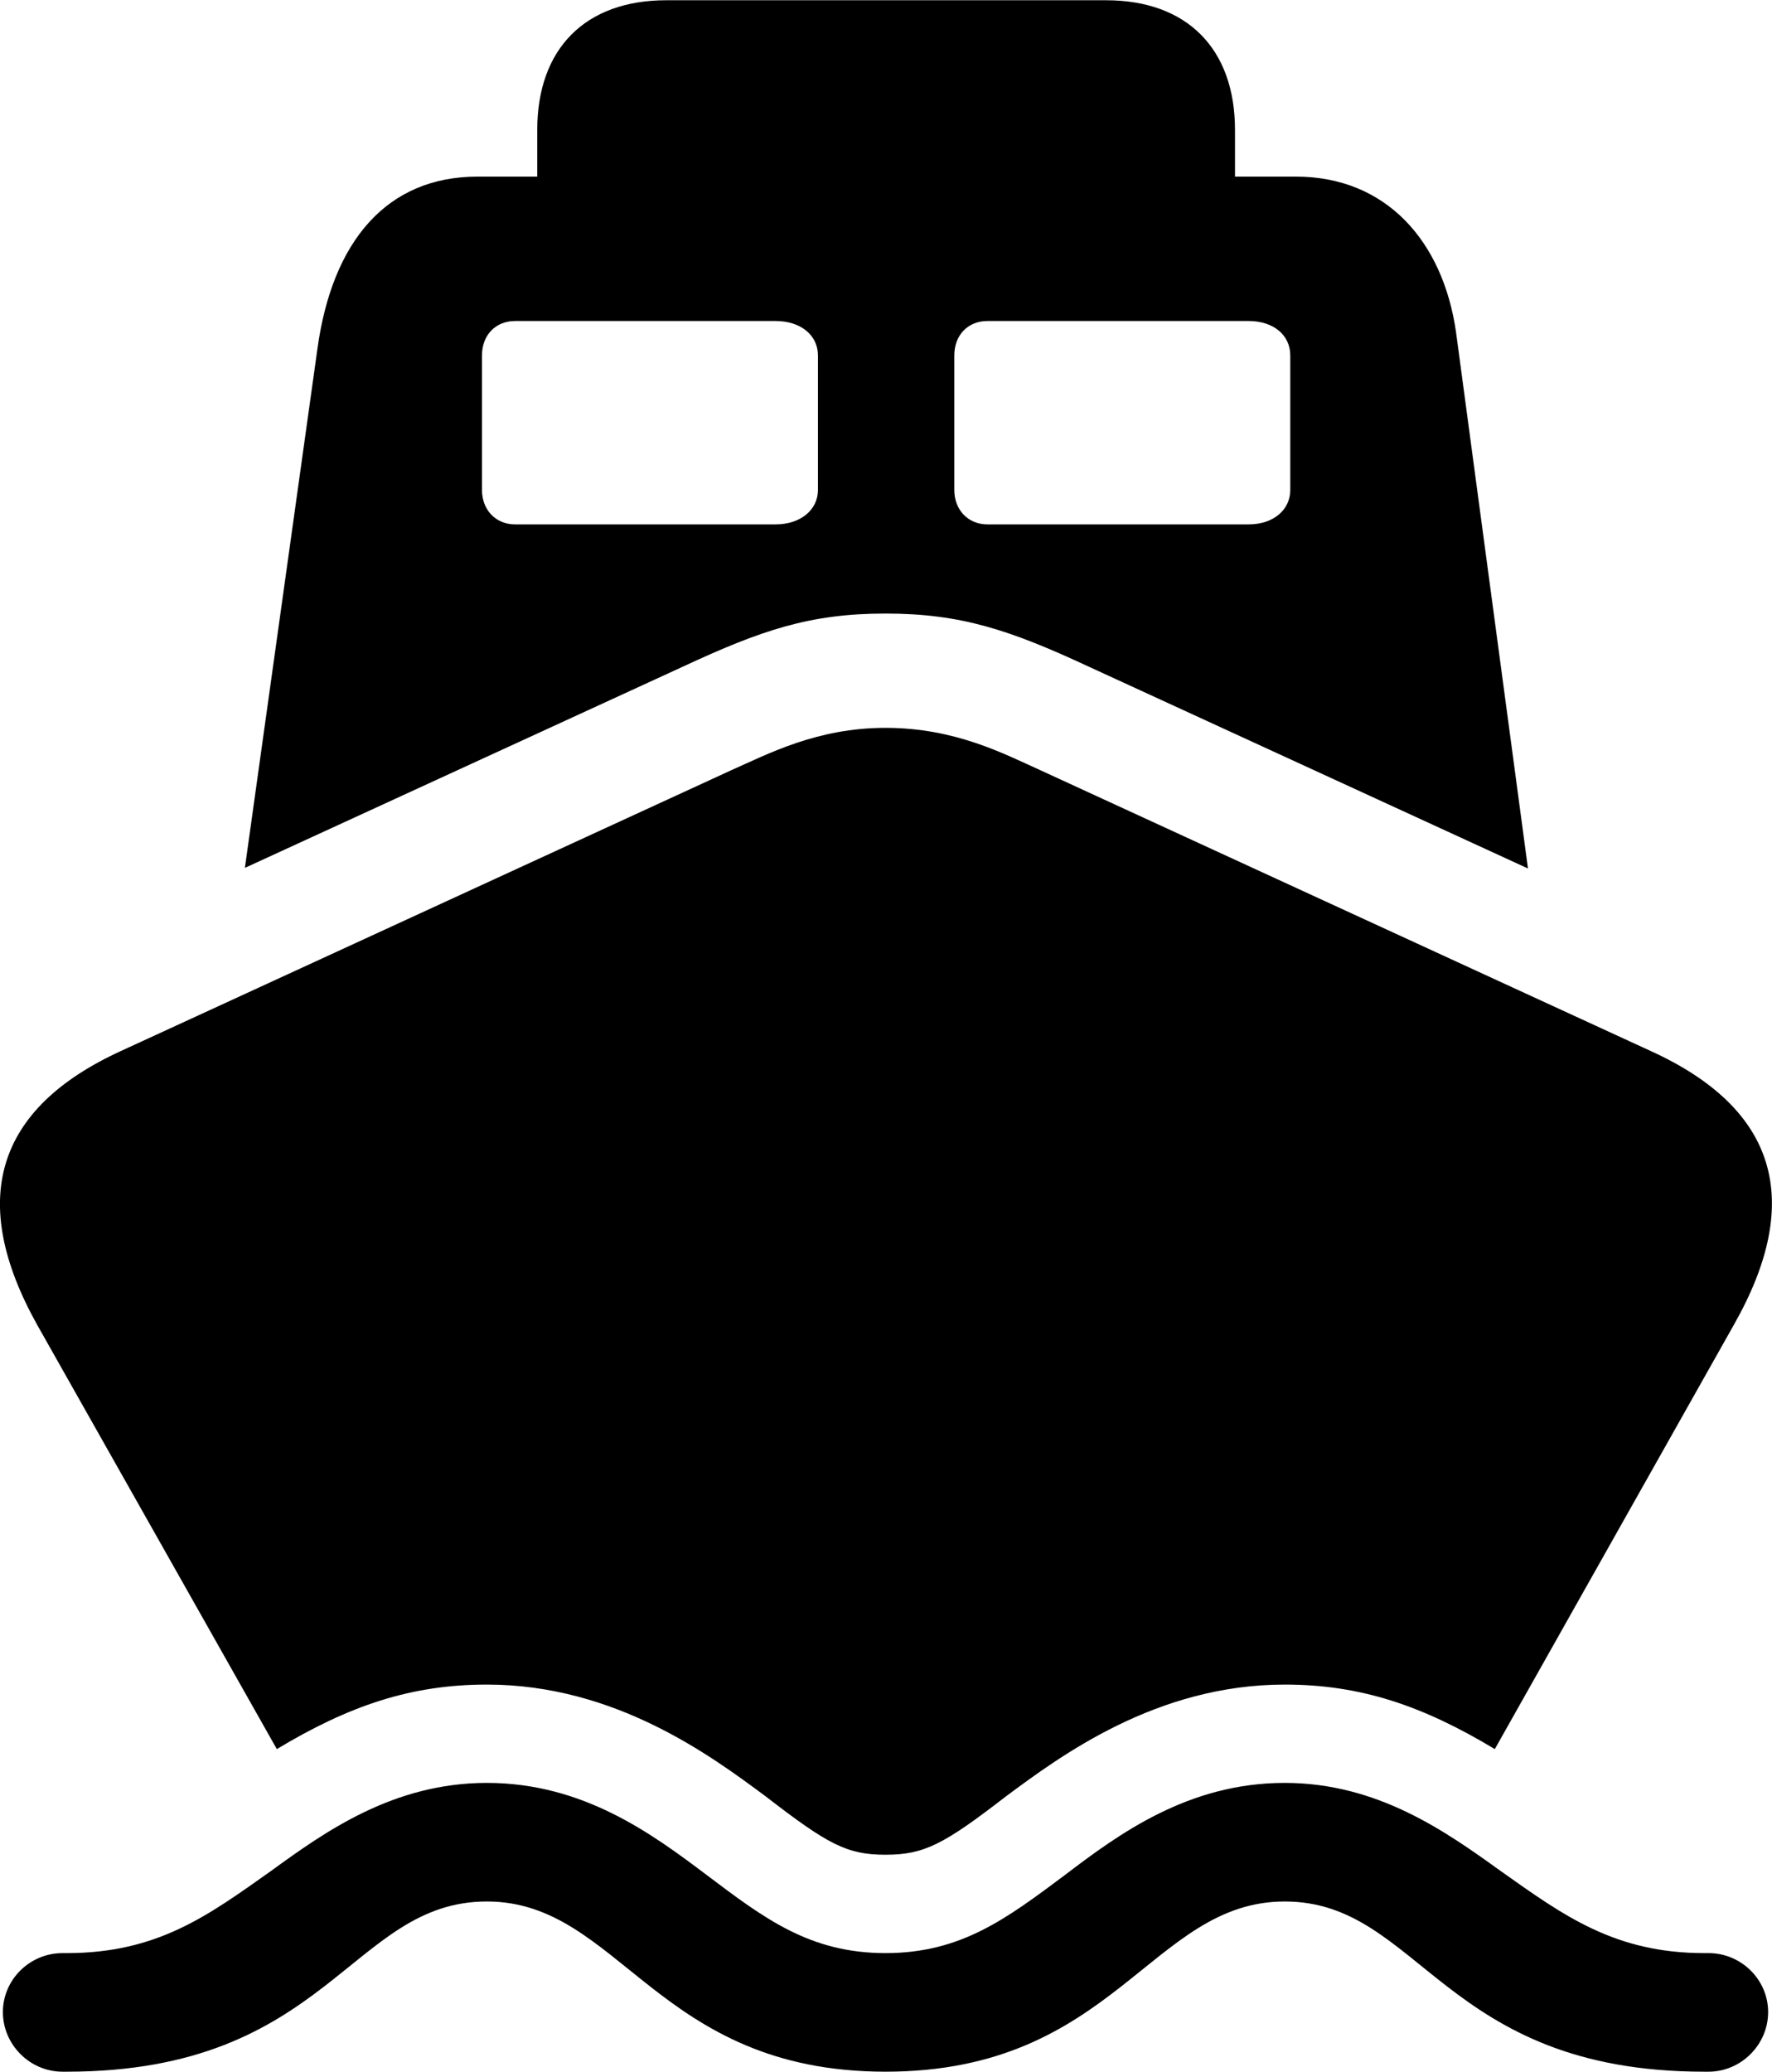 <svg viewBox="0 0 28.85 33.715" xmlns="http://www.w3.org/2000/svg"><path d="M14.417 9.985C15.647 9.985 16.447 10.255 17.717 10.845L24.877 14.134L23.707 5.415C23.497 3.925 22.567 2.874 21.097 2.874H20.107V2.115C20.107 0.794 19.327 0.004 18.007 0.004H10.847C9.527 0.004 8.747 0.794 8.747 2.115V2.874H7.777C6.297 2.874 5.407 3.925 5.167 5.684L3.987 14.124L11.127 10.845C12.397 10.255 13.187 9.985 14.417 9.985ZM8.387 8.534C8.067 8.534 7.847 8.294 7.847 7.974V5.785C7.847 5.455 8.067 5.224 8.387 5.224H12.627C13.037 5.224 13.317 5.455 13.317 5.785V7.974C13.317 8.294 13.037 8.534 12.627 8.534ZM16.077 8.534C15.757 8.534 15.537 8.294 15.537 7.974V5.785C15.537 5.455 15.757 5.224 16.077 5.224H20.327C20.737 5.224 21.007 5.455 21.007 5.785V7.974C21.007 8.294 20.737 8.534 20.327 8.534ZM14.417 30.184C15.047 30.184 15.367 30.015 16.377 29.235C17.267 28.575 18.827 27.415 20.917 27.415C22.147 27.415 23.157 27.755 24.337 28.465L28.227 21.564C29.387 19.524 28.917 18.035 26.877 17.105L16.937 12.534C16.357 12.274 15.557 11.845 14.417 11.845C13.297 11.845 12.497 12.274 11.907 12.534L1.967 17.105C-0.063 18.035 -0.533 19.524 0.607 21.564L4.507 28.465C5.687 27.755 6.697 27.415 7.927 27.415C10.017 27.415 11.577 28.575 12.467 29.235C13.477 30.015 13.787 30.184 14.417 30.184ZM14.417 33.715C18.157 33.715 18.737 30.945 20.917 30.945C23.127 30.945 23.487 33.715 27.747 33.715H27.817C28.347 33.715 28.787 33.275 28.787 32.745C28.787 32.215 28.347 31.785 27.817 31.785H27.747C26.287 31.785 25.457 31.174 24.427 30.445C23.537 29.805 22.427 29.015 20.917 29.015C19.347 29.015 18.217 29.845 17.337 30.515C16.387 31.224 15.647 31.785 14.417 31.785C13.187 31.785 12.447 31.224 11.507 30.515C10.617 29.845 9.497 29.015 7.927 29.015C6.407 29.015 5.297 29.805 4.417 30.445C3.387 31.174 2.567 31.785 1.087 31.785H1.017C0.487 31.785 0.047 32.215 0.047 32.745C0.047 33.275 0.487 33.715 1.017 33.715H1.087C5.357 33.715 5.707 30.945 7.927 30.945C10.097 30.945 10.687 33.715 14.417 33.715Z" /></svg>